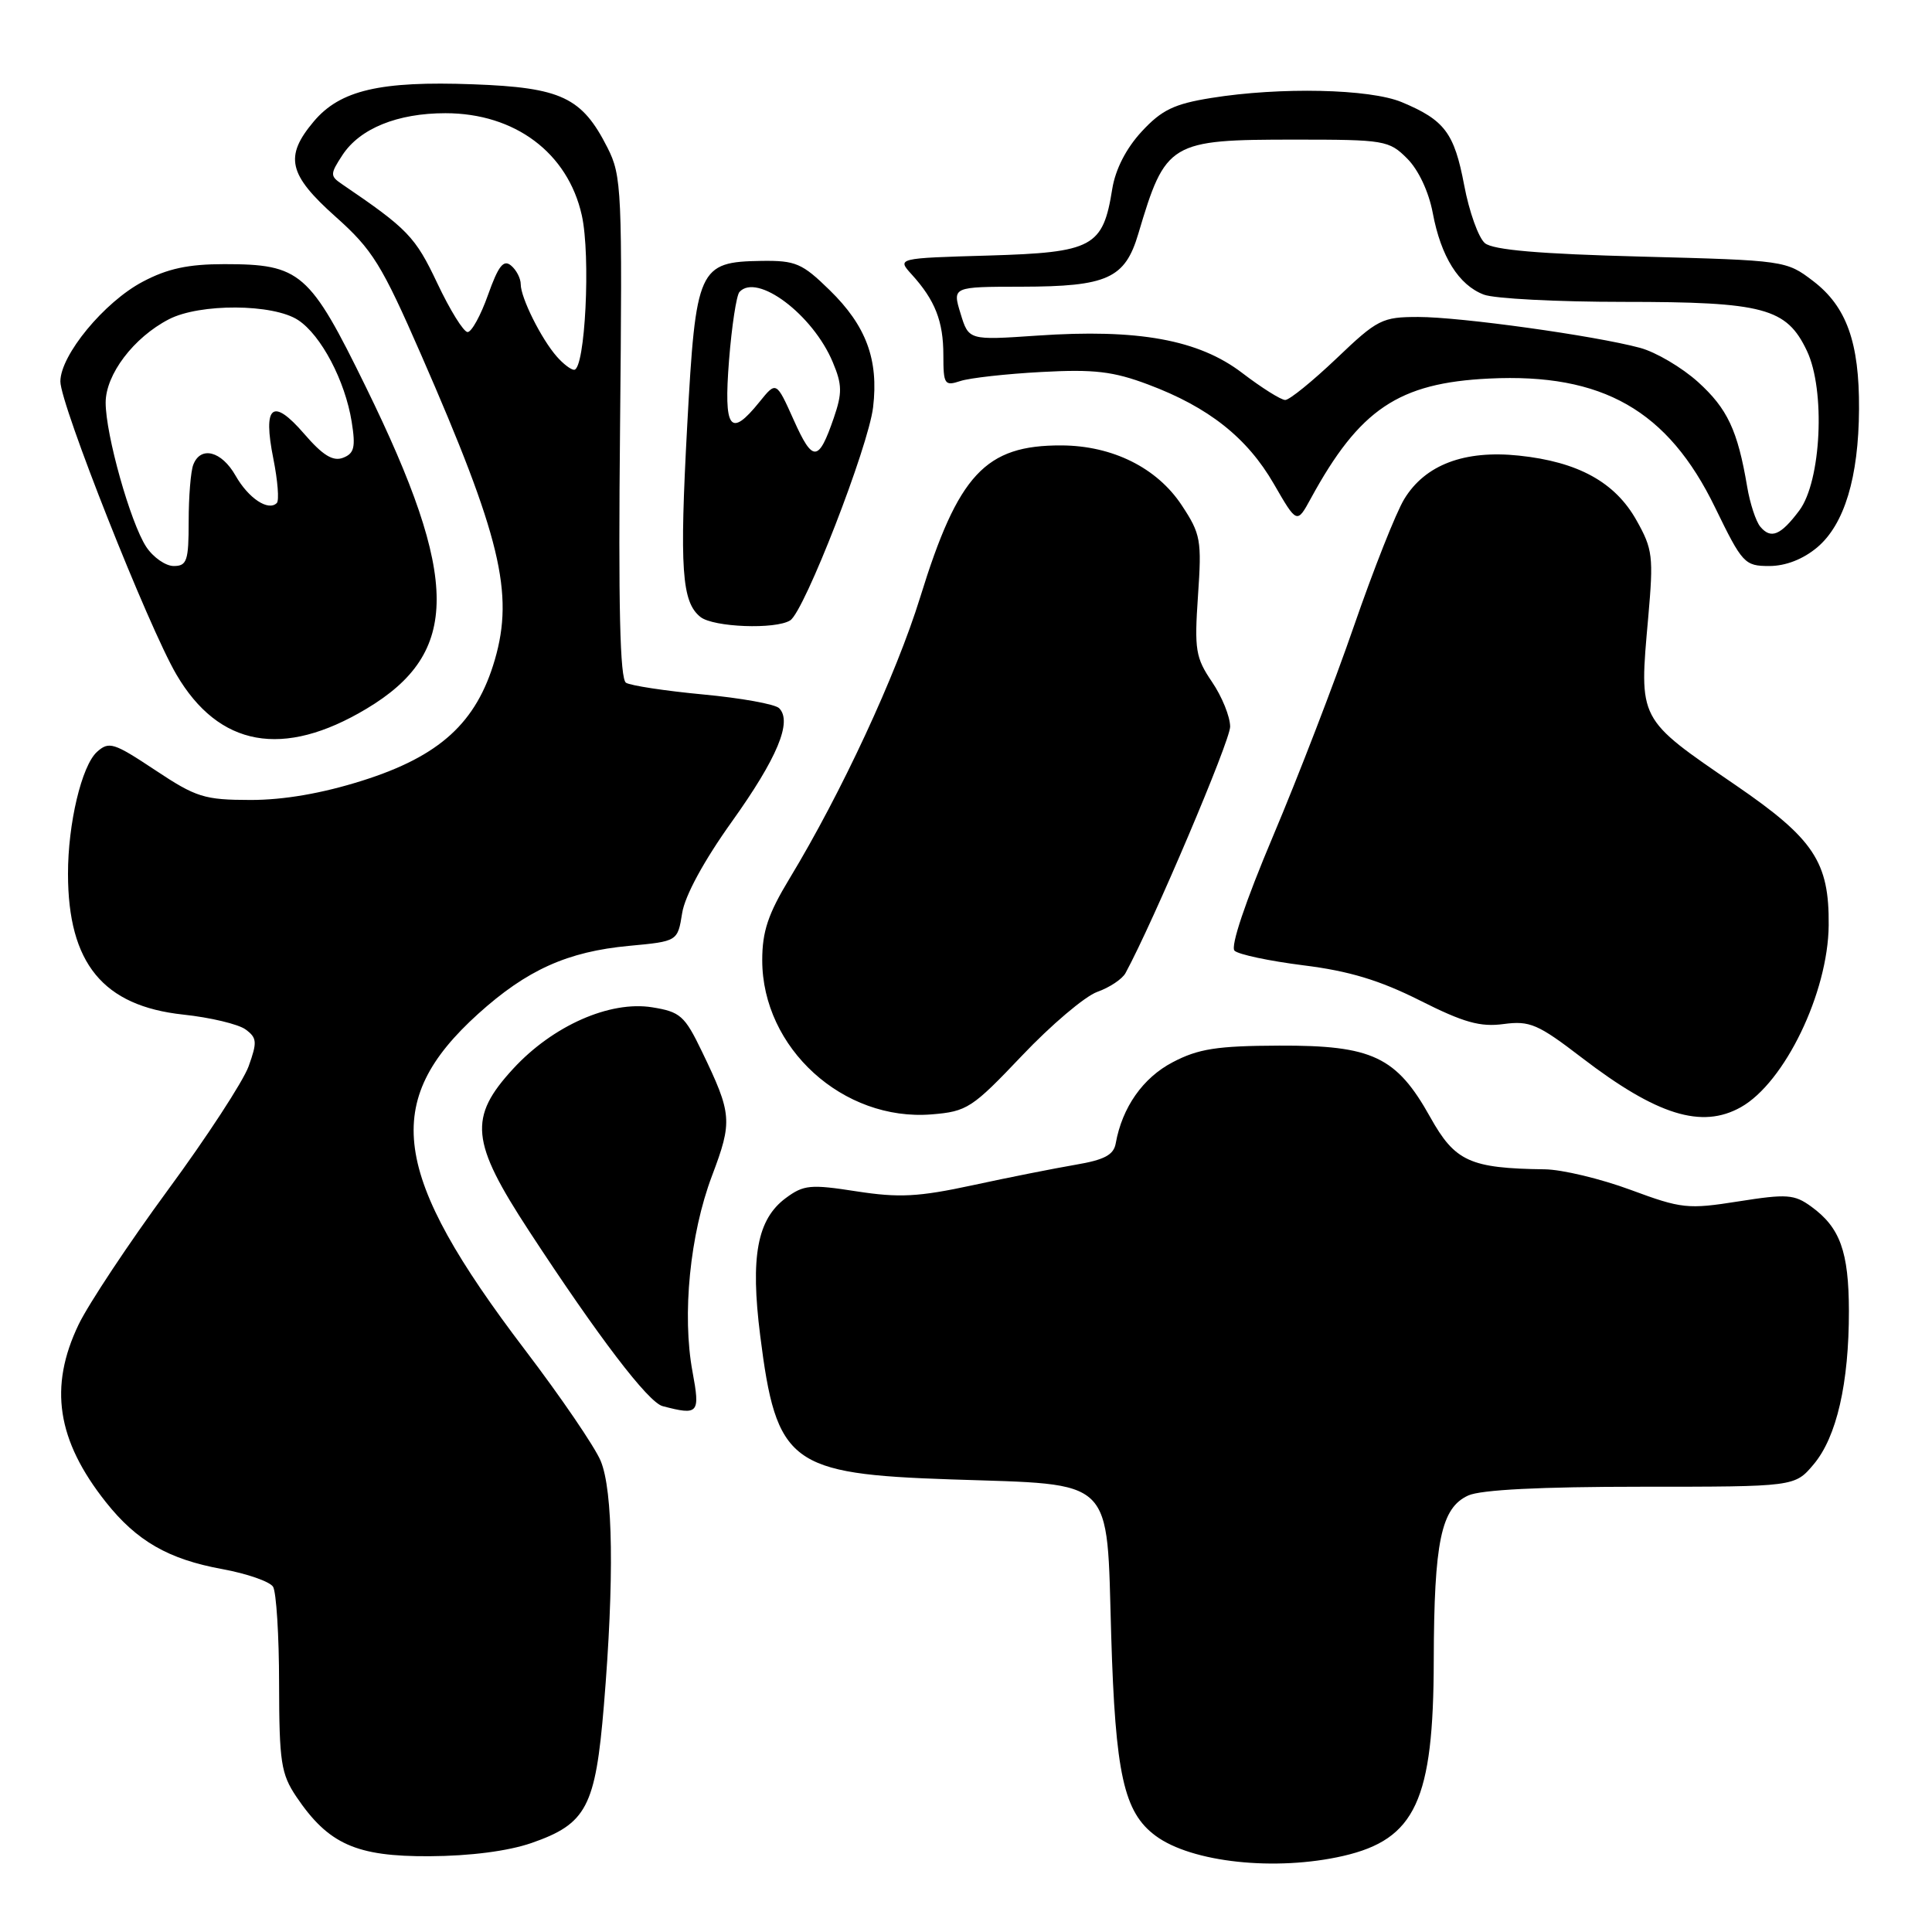 <?xml version="1.0" encoding="UTF-8" standalone="no"?>
<!DOCTYPE svg PUBLIC "-//W3C//DTD SVG 1.1//EN" "http://www.w3.org/Graphics/SVG/1.1/DTD/svg11.dtd" >
<svg xmlns="http://www.w3.org/2000/svg" xmlns:xlink="http://www.w3.org/1999/xlink" version="1.1" viewBox="0 0 256 256">
 <g >
 <path fill="currentColor"
d=" M 177.99 245.92 C 187.56 243.71 189.95 238.56 189.98 220.00 C 190.02 204.26 190.95 199.80 194.55 198.16 C 196.21 197.40 204.15 197.00 217.46 197.00 C 237.82 197.00 237.82 197.00 240.32 194.03 C 243.37 190.41 245.00 183.28 244.99 173.70 C 244.97 165.83 243.82 162.65 240.00 159.88 C 237.76 158.25 236.77 158.18 230.37 159.19 C 223.64 160.25 222.83 160.17 216.06 157.66 C 212.11 156.20 207.00 154.97 204.69 154.94 C 194.77 154.81 192.80 153.91 189.52 148.04 C 185.04 140.01 181.85 138.50 169.50 138.55 C 161.25 138.58 158.78 138.97 155.39 140.75 C 151.44 142.81 148.69 146.74 147.84 151.50 C 147.57 153.04 146.33 153.69 142.49 154.34 C 139.75 154.81 133.62 156.02 128.88 157.05 C 121.68 158.60 119.14 158.73 113.50 157.86 C 107.40 156.91 106.49 156.99 104.12 158.75 C 100.33 161.56 99.41 166.51 100.73 176.97 C 102.87 193.95 104.67 195.31 126.04 196.03 C 147.94 196.77 146.61 195.48 147.24 216.69 C 147.79 235.09 148.91 240.13 153.12 243.25 C 157.89 246.79 169.02 247.98 177.99 245.92 Z  M 70.42 244.21 C 77.73 241.67 78.90 239.44 80.02 225.96 C 81.40 209.32 81.24 197.51 79.59 193.57 C 78.82 191.72 74.30 185.09 69.55 178.85 C 51.82 155.53 50.49 145.97 63.37 134.33 C 69.81 128.52 75.19 126.09 83.37 125.33 C 89.79 124.73 89.79 124.73 90.39 120.99 C 90.75 118.69 93.28 114.04 96.97 108.88 C 103.00 100.44 105.01 95.61 103.24 93.84 C 102.70 93.30 98.18 92.49 93.17 92.02 C 88.17 91.55 83.57 90.85 82.95 90.47 C 82.15 89.97 81.92 80.38 82.16 56.64 C 82.47 25.16 82.39 23.30 80.49 19.56 C 77.11 12.89 74.38 11.60 62.70 11.17 C 50.37 10.71 45.06 11.95 41.57 16.10 C 37.66 20.75 38.20 23.13 44.47 28.72 C 49.36 33.08 50.57 35.03 55.82 47.05 C 66.31 71.05 68.13 78.60 65.57 87.41 C 63.14 95.76 58.29 100.19 48.01 103.44 C 42.66 105.13 37.62 106.00 33.20 106.00 C 27.07 105.99 26.00 105.66 20.54 102.03 C 15.07 98.40 14.44 98.20 12.85 99.63 C 10.82 101.47 9.00 109.14 9.01 115.80 C 9.02 127.65 13.66 133.30 24.29 134.44 C 27.88 134.82 31.58 135.71 32.53 136.40 C 34.06 137.52 34.10 138.07 32.94 141.30 C 32.21 143.30 27.39 150.69 22.22 157.72 C 17.06 164.75 11.75 172.75 10.42 175.50 C 6.45 183.77 7.53 190.83 14.02 199.03 C 18.11 204.19 22.31 206.61 29.44 207.91 C 32.71 208.51 35.74 209.56 36.18 210.25 C 36.61 210.94 36.98 216.72 36.98 223.10 C 37.00 233.50 37.24 235.05 39.27 238.08 C 43.51 244.36 47.19 246.01 56.90 245.96 C 62.31 245.93 67.32 245.28 70.42 244.21 Z  M 91.76 181.75 C 90.36 174.22 91.42 163.54 94.34 155.81 C 97.08 148.55 97.01 147.63 93.00 139.31 C 90.72 134.58 90.14 134.07 86.40 133.47 C 80.80 132.58 73.26 135.91 68.02 141.59 C 62.04 148.08 62.35 151.26 70.12 163.14 C 79.28 177.15 85.89 185.82 87.80 186.32 C 92.57 187.57 92.79 187.32 91.76 181.75 Z  M 135.42 139.88 C 139.27 135.82 143.75 132.02 145.39 131.43 C 147.03 130.85 148.72 129.72 149.14 128.93 C 152.83 122.13 163.00 98.18 163.00 96.29 C 163.00 94.97 161.92 92.30 160.60 90.36 C 158.42 87.15 158.25 86.11 158.74 78.93 C 159.25 71.55 159.10 70.76 156.58 66.94 C 153.30 61.98 147.41 59.05 140.65 59.02 C 130.56 58.98 126.96 62.85 121.93 79.14 C 118.74 89.44 111.48 105.08 104.60 116.44 C 101.78 121.10 101.00 123.43 101.00 127.23 C 101.00 138.87 111.72 148.62 123.46 147.66 C 128.14 147.28 128.82 146.83 135.42 139.88 Z  M 230.67 146.71 C 236.47 143.46 242.23 131.54 242.31 122.60 C 242.39 114.22 240.36 111.15 230.00 104.05 C 216.95 95.11 217.18 95.54 218.40 81.79 C 219.11 73.74 219.00 72.77 216.84 68.94 C 214.01 63.89 209.10 61.19 201.26 60.37 C 194.03 59.61 188.83 61.59 186.07 66.13 C 184.98 67.91 181.99 75.48 179.41 82.94 C 176.84 90.40 172.01 102.92 168.69 110.78 C 165.02 119.47 163.02 125.41 163.58 125.97 C 164.08 126.47 168.19 127.34 172.71 127.91 C 178.76 128.66 182.82 129.89 188.15 132.57 C 193.94 135.49 196.14 136.11 199.24 135.69 C 202.71 135.23 203.78 135.69 209.61 140.16 C 219.54 147.77 225.48 149.62 230.67 146.71 Z  M 48.55 93.92 C 60.98 86.49 60.97 76.78 48.48 51.28 C 41.02 36.04 39.82 35.00 29.71 35.00 C 24.95 35.00 22.19 35.59 18.91 37.33 C 13.81 40.02 8.00 47.06 8.00 50.55 C 8.00 53.59 19.66 83.04 23.37 89.37 C 29.00 98.98 37.52 100.52 48.55 93.92 Z  M 104.71 82.20 C 106.59 81.00 115.07 59.20 115.69 53.96 C 116.44 47.65 114.77 43.16 109.93 38.44 C 106.29 34.88 105.42 34.51 100.90 34.57 C 92.55 34.70 92.20 35.47 91.06 56.37 C 90.03 75.41 90.33 79.77 92.81 81.75 C 94.53 83.12 102.78 83.43 104.71 82.20 Z  M 240.79 72.53 C 244.39 69.49 246.28 63.27 246.33 54.20 C 246.38 45.38 244.68 40.62 240.25 37.24 C 236.69 34.52 236.50 34.50 217.48 34.00 C 203.97 33.65 197.84 33.12 196.76 32.22 C 195.91 31.51 194.67 28.05 194.01 24.53 C 192.70 17.61 191.42 15.91 185.75 13.54 C 181.52 11.77 169.63 11.51 160.50 12.98 C 155.57 13.77 153.92 14.57 151.27 17.44 C 149.22 19.66 147.80 22.43 147.38 25.03 C 146.15 32.74 144.84 33.45 131.02 33.86 C 118.85 34.21 118.85 34.21 120.80 36.36 C 123.90 39.77 125.00 42.57 125.00 47.05 C 125.00 50.94 125.16 51.18 127.25 50.49 C 128.49 50.08 133.32 49.54 138.00 49.29 C 144.98 48.91 147.51 49.21 152.14 50.95 C 160.14 53.95 165.25 57.99 168.79 64.12 C 171.85 69.42 171.85 69.42 173.68 66.07 C 180.14 54.22 185.31 50.74 197.32 50.16 C 212.35 49.43 221.01 54.37 227.26 67.25 C 230.87 74.67 231.17 75.00 234.44 75.00 C 236.61 75.00 238.92 74.10 240.79 72.53 Z  M 73.78 47.25 C 71.72 44.91 69.00 39.45 69.00 37.67 C 69.00 36.89 68.42 35.76 67.71 35.18 C 66.72 34.35 66.03 35.24 64.67 39.06 C 63.71 41.78 62.49 44.00 61.96 44.00 C 61.43 44.00 59.62 41.08 57.94 37.52 C 55.02 31.35 54.05 30.34 45.27 24.37 C 43.73 23.32 43.74 23.05 45.38 20.54 C 47.69 17.02 52.67 15.00 59.02 15.00 C 68.23 15.00 75.24 20.25 77.09 28.52 C 78.29 33.89 77.54 49.00 76.07 49.00 C 75.65 49.00 74.62 48.21 73.78 47.25 Z  M 19.37 72.45 C 17.28 69.25 14.00 57.60 14.00 53.35 C 14.00 49.62 17.71 44.72 22.37 42.31 C 26.47 40.18 36.20 40.24 39.50 42.41 C 42.54 44.40 45.73 50.45 46.60 55.89 C 47.14 59.26 46.94 60.09 45.45 60.66 C 44.12 61.17 42.76 60.33 40.31 57.49 C 36.11 52.63 34.80 53.69 36.22 60.78 C 36.80 63.68 37.01 66.32 36.68 66.65 C 35.56 67.78 32.92 66.03 31.21 63.02 C 29.36 59.76 26.58 59.05 25.61 61.58 C 25.27 62.45 25.00 65.83 25.00 69.08 C 25.00 74.31 24.77 75.00 23.02 75.00 C 21.94 75.00 20.29 73.85 19.37 72.45 Z  M 105.18 55.67 C 102.86 50.50 102.86 50.50 100.64 53.25 C 96.74 58.09 95.88 56.92 96.60 47.75 C 96.96 43.21 97.58 39.14 97.98 38.69 C 100.31 36.12 107.72 41.69 110.35 48.00 C 111.60 50.97 111.61 52.09 110.48 55.38 C 108.46 61.25 107.70 61.30 105.18 55.67 Z  M 233.24 69.78 C 232.66 69.08 231.88 66.70 231.51 64.50 C 230.25 57.02 228.89 54.14 225.00 50.62 C 222.86 48.69 219.40 46.65 217.31 46.09 C 211.28 44.47 193.51 42.00 187.93 42.00 C 183.14 42.00 182.52 42.31 177.09 47.50 C 173.91 50.52 170.86 53.00 170.30 53.00 C 169.74 53.00 167.18 51.39 164.60 49.42 C 158.83 45.01 150.81 43.55 137.43 44.47 C 128.36 45.09 128.36 45.09 127.28 41.55 C 126.19 38.00 126.19 38.00 135.34 37.99 C 146.73 37.97 149.07 36.91 150.83 30.98 C 154.45 18.81 154.96 18.50 171.63 18.50 C 183.45 18.50 184.06 18.60 186.46 21.01 C 187.96 22.51 189.32 25.41 189.85 28.23 C 190.93 34.00 193.29 37.78 196.62 39.04 C 198.00 39.57 206.32 40.00 215.10 40.00 C 233.73 40.00 236.73 40.80 239.43 46.50 C 241.90 51.70 241.33 63.75 238.42 67.64 C 235.95 70.94 234.65 71.48 233.24 69.78 Z "/>
</g>
</svg>